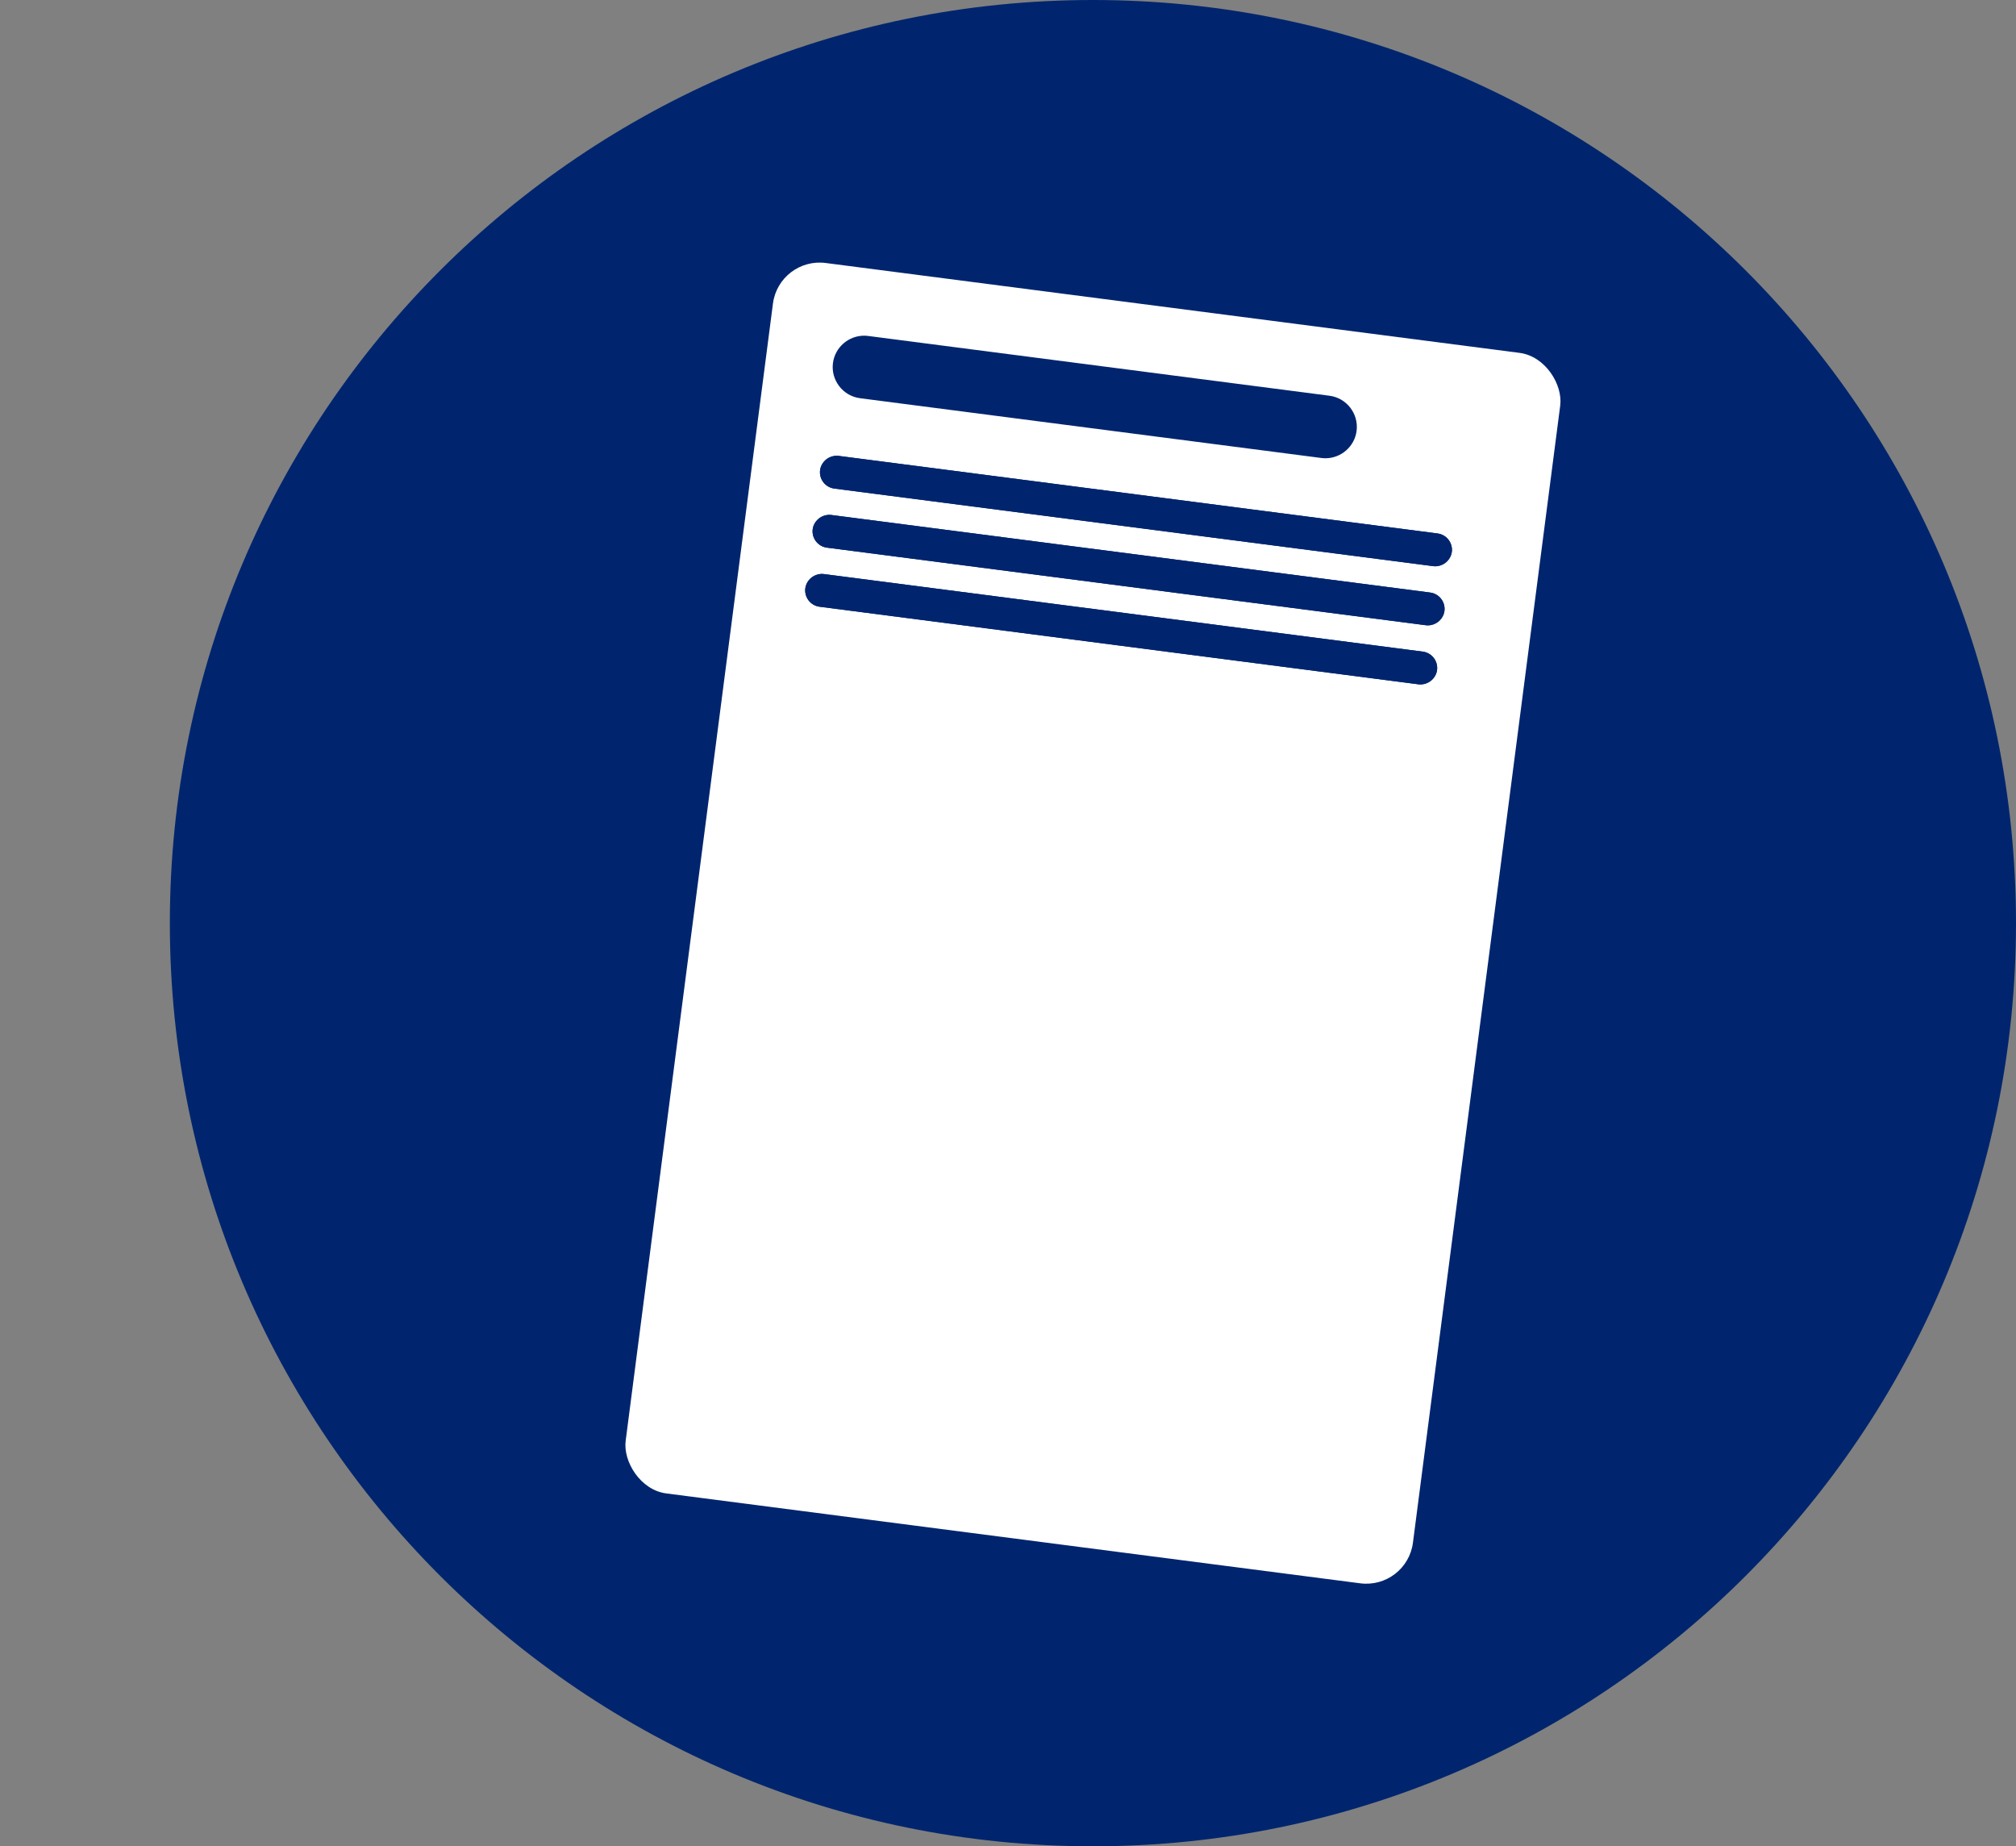 <?xml version="1.0" encoding="UTF-8"?>
<svg id="Calque_1" data-name="Calque 1" xmlns="http://www.w3.org/2000/svg" viewBox="0 0 546 500">
  <rect x="0" y="0" width="546" height="500" fill="#808080" stroke="none"/>
  <g>
    <path d="m296,495c-65.44,0-126.97-25.48-173.24-71.76s-71.76-107.8-71.76-173.24,25.48-126.97,71.76-173.24S230.56,5,296,5s126.97,25.48,173.24,71.76,71.76,107.8,71.76,173.24-25.48,126.97-71.76,173.24-107.8,71.76-173.24,71.76Z" style="fill: #00256e;"/>
    <path d="m296,10c32.4,0,63.83,6.34,93.42,18.86,28.58,12.09,54.25,29.39,76.29,51.44,22.04,22.04,39.35,47.71,51.44,76.29,12.51,29.58,18.86,61.01,18.86,93.42s-6.34,63.83-18.86,93.42c-12.09,28.58-29.39,54.25-51.44,76.29-22.04,22.04-47.71,39.35-76.29,51.44-29.58,12.51-61.01,18.86-93.42,18.86s-63.83-6.34-93.42-18.86c-28.58-12.09-54.25-29.39-76.29-51.44-22.04-22.04-39.35-47.71-51.44-76.29-12.51-29.58-18.86-61.01-18.86-93.42s6.34-63.83,18.86-93.42c12.09-28.58,29.39-54.25,51.44-76.29,22.04-22.04,47.71-39.35,76.29-51.44,29.58-12.51,61.01-18.86,93.42-18.86m0-10C157.93,0,46,111.93,46,250s111.93,250,250,250,250-111.93,250-250S434.07,0,296,0h0Z" style="fill: #00256e;"/>
  </g>
  <rect x="188.5" y="82" width="215" height="336" rx="12.74" ry="12.74" transform="translate(34.57 -35.95) rotate(7.38)" style="fill: #fff;"/>
  <g>
    <path d="m358.98,119.09c-.15,0-.3,0-.45-.03l-124.96-16.19c-.92-.12-1.74-.6-2.31-1.34-.57-.75-.83-1.66-.71-2.58.22-1.71,1.75-3.05,3.47-3.05.15,0,.3,0,.45.03l124.96,16.19c1.88.24,3.26,2.04,3.02,3.92-.22,1.74-1.72,3.05-3.47,3.05Z" style="fill: #00256e;"/>
    <path d="m234.02,90.91c-4.2,0-7.88,3.14-8.43,7.41h0c-.6,4.64,2.7,8.92,7.34,9.52l124.96,16.19c.37.05.73.07,1.09.07,4.2,0,7.88-3.14,8.43-7.41h0c.6-4.64-2.7-8.92-7.34-9.52l-124.96-16.19c-.37-.05-.73-.07-1.09-.07h0Z" style="fill: #00256e;"/>
  </g>
  <g>
    <rect x="303.19" y="52.14" width="8.93" height="172.52" rx="4.47" ry="4.47" transform="translate(130.88 425.72) rotate(-82.62)" style="fill: #00256e;"/>
    <path d="m226.54,123.42c-2.21,0-4.14,1.65-4.43,3.89h0c-.32,2.44,1.42,4.69,3.86,5l162.23,21.01c.19.02.38.04.57.04,2.21,0,4.14-1.65,4.43-3.89h0c.32-2.44-1.42-4.69-3.86-5l-162.23-21.01c-.19-.02-.38-.04-.57-.04h0Z" style="fill: #00256e;"/>
  </g>
  <g>
    <rect x="301.19" y="68.14" width="8.93" height="172.52" rx="4.47" ry="4.47" transform="translate(113.27 437.68) rotate(-82.62)" style="fill: #00256e;"/>
    <path d="m224.54,139.42c-2.21,0-4.14,1.65-4.43,3.89h0c-.32,2.44,1.42,4.69,3.86,5l162.23,21.01c.19.02.38.04.57.04,2.21,0,4.14-1.65,4.43-3.89h0c.32-2.44-1.42-4.69-3.86-5l-162.23-21.01c-.19-.02-.38-.04-.57-.04h0Z" style="fill: #00256e;"/>
  </g>
  <g>
    <rect x="299.19" y="84.14" width="8.93" height="172.52" rx="4.47" ry="4.47" transform="translate(95.66 449.64) rotate(-82.62)" style="fill: #00256e;"/>
    <path d="m222.54,155.42c-2.21,0-4.14,1.65-4.43,3.89h0c-.32,2.44,1.42,4.69,3.86,5l162.23,21.01c.19.02.38.04.57.04,2.21,0,4.14-1.65,4.43-3.89h0c.32-2.44-1.42-4.69-3.86-5l-162.23-21.01c-.19-.02-.38-.04-.57-.04h0Z" style="fill: #00256e;"/>
  </g>
</svg>